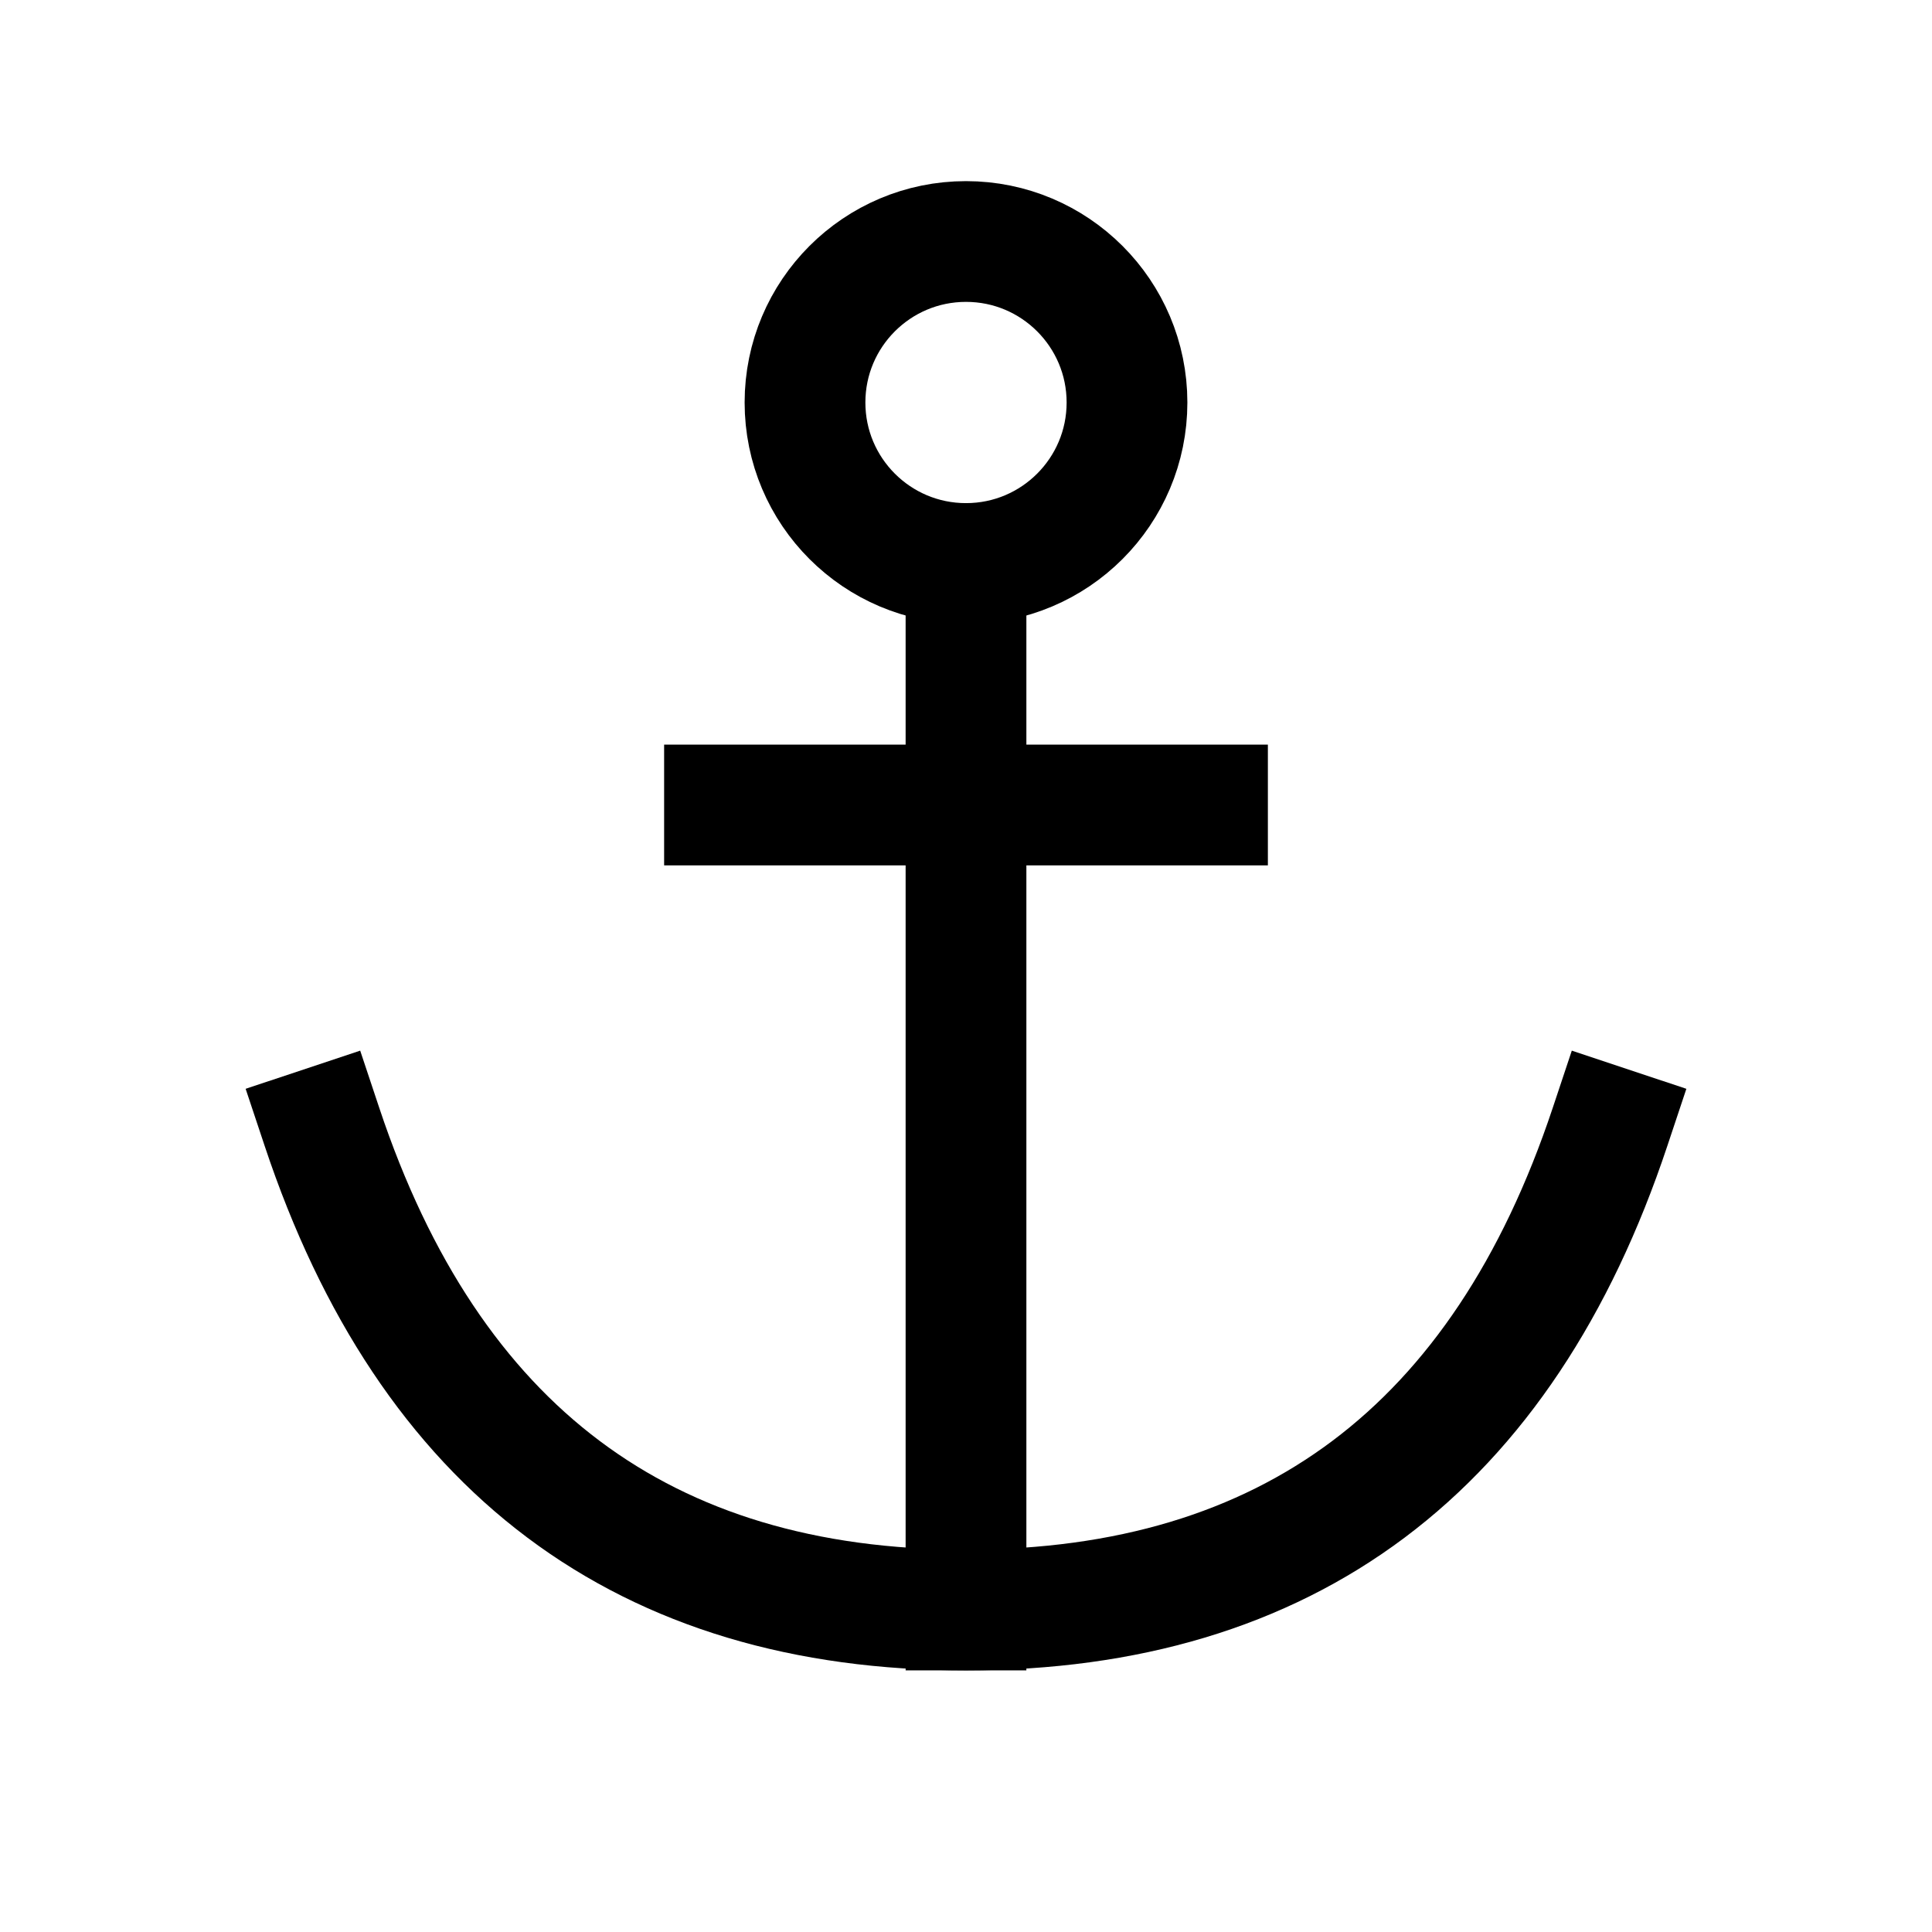 <svg role="img" xmlns="http://www.w3.org/2000/svg" width="32px" height="32px" viewBox="0 0 24 24" aria-labelledby="anchorIconTitle" stroke="#000" stroke-width="1.5" stroke-linecap="square" stroke-linejoin="miter" fill="none" color="#000"> <title id="anchorIconTitle">Anchor</title> <path d="M12 20L12 7M9 10L15 10"/> <circle cx="12" cy="5" r="2"/> <path d="M20,14 C18.667,18 16,20 12,20 C8,20 5.333,18 4,14"/> </svg>